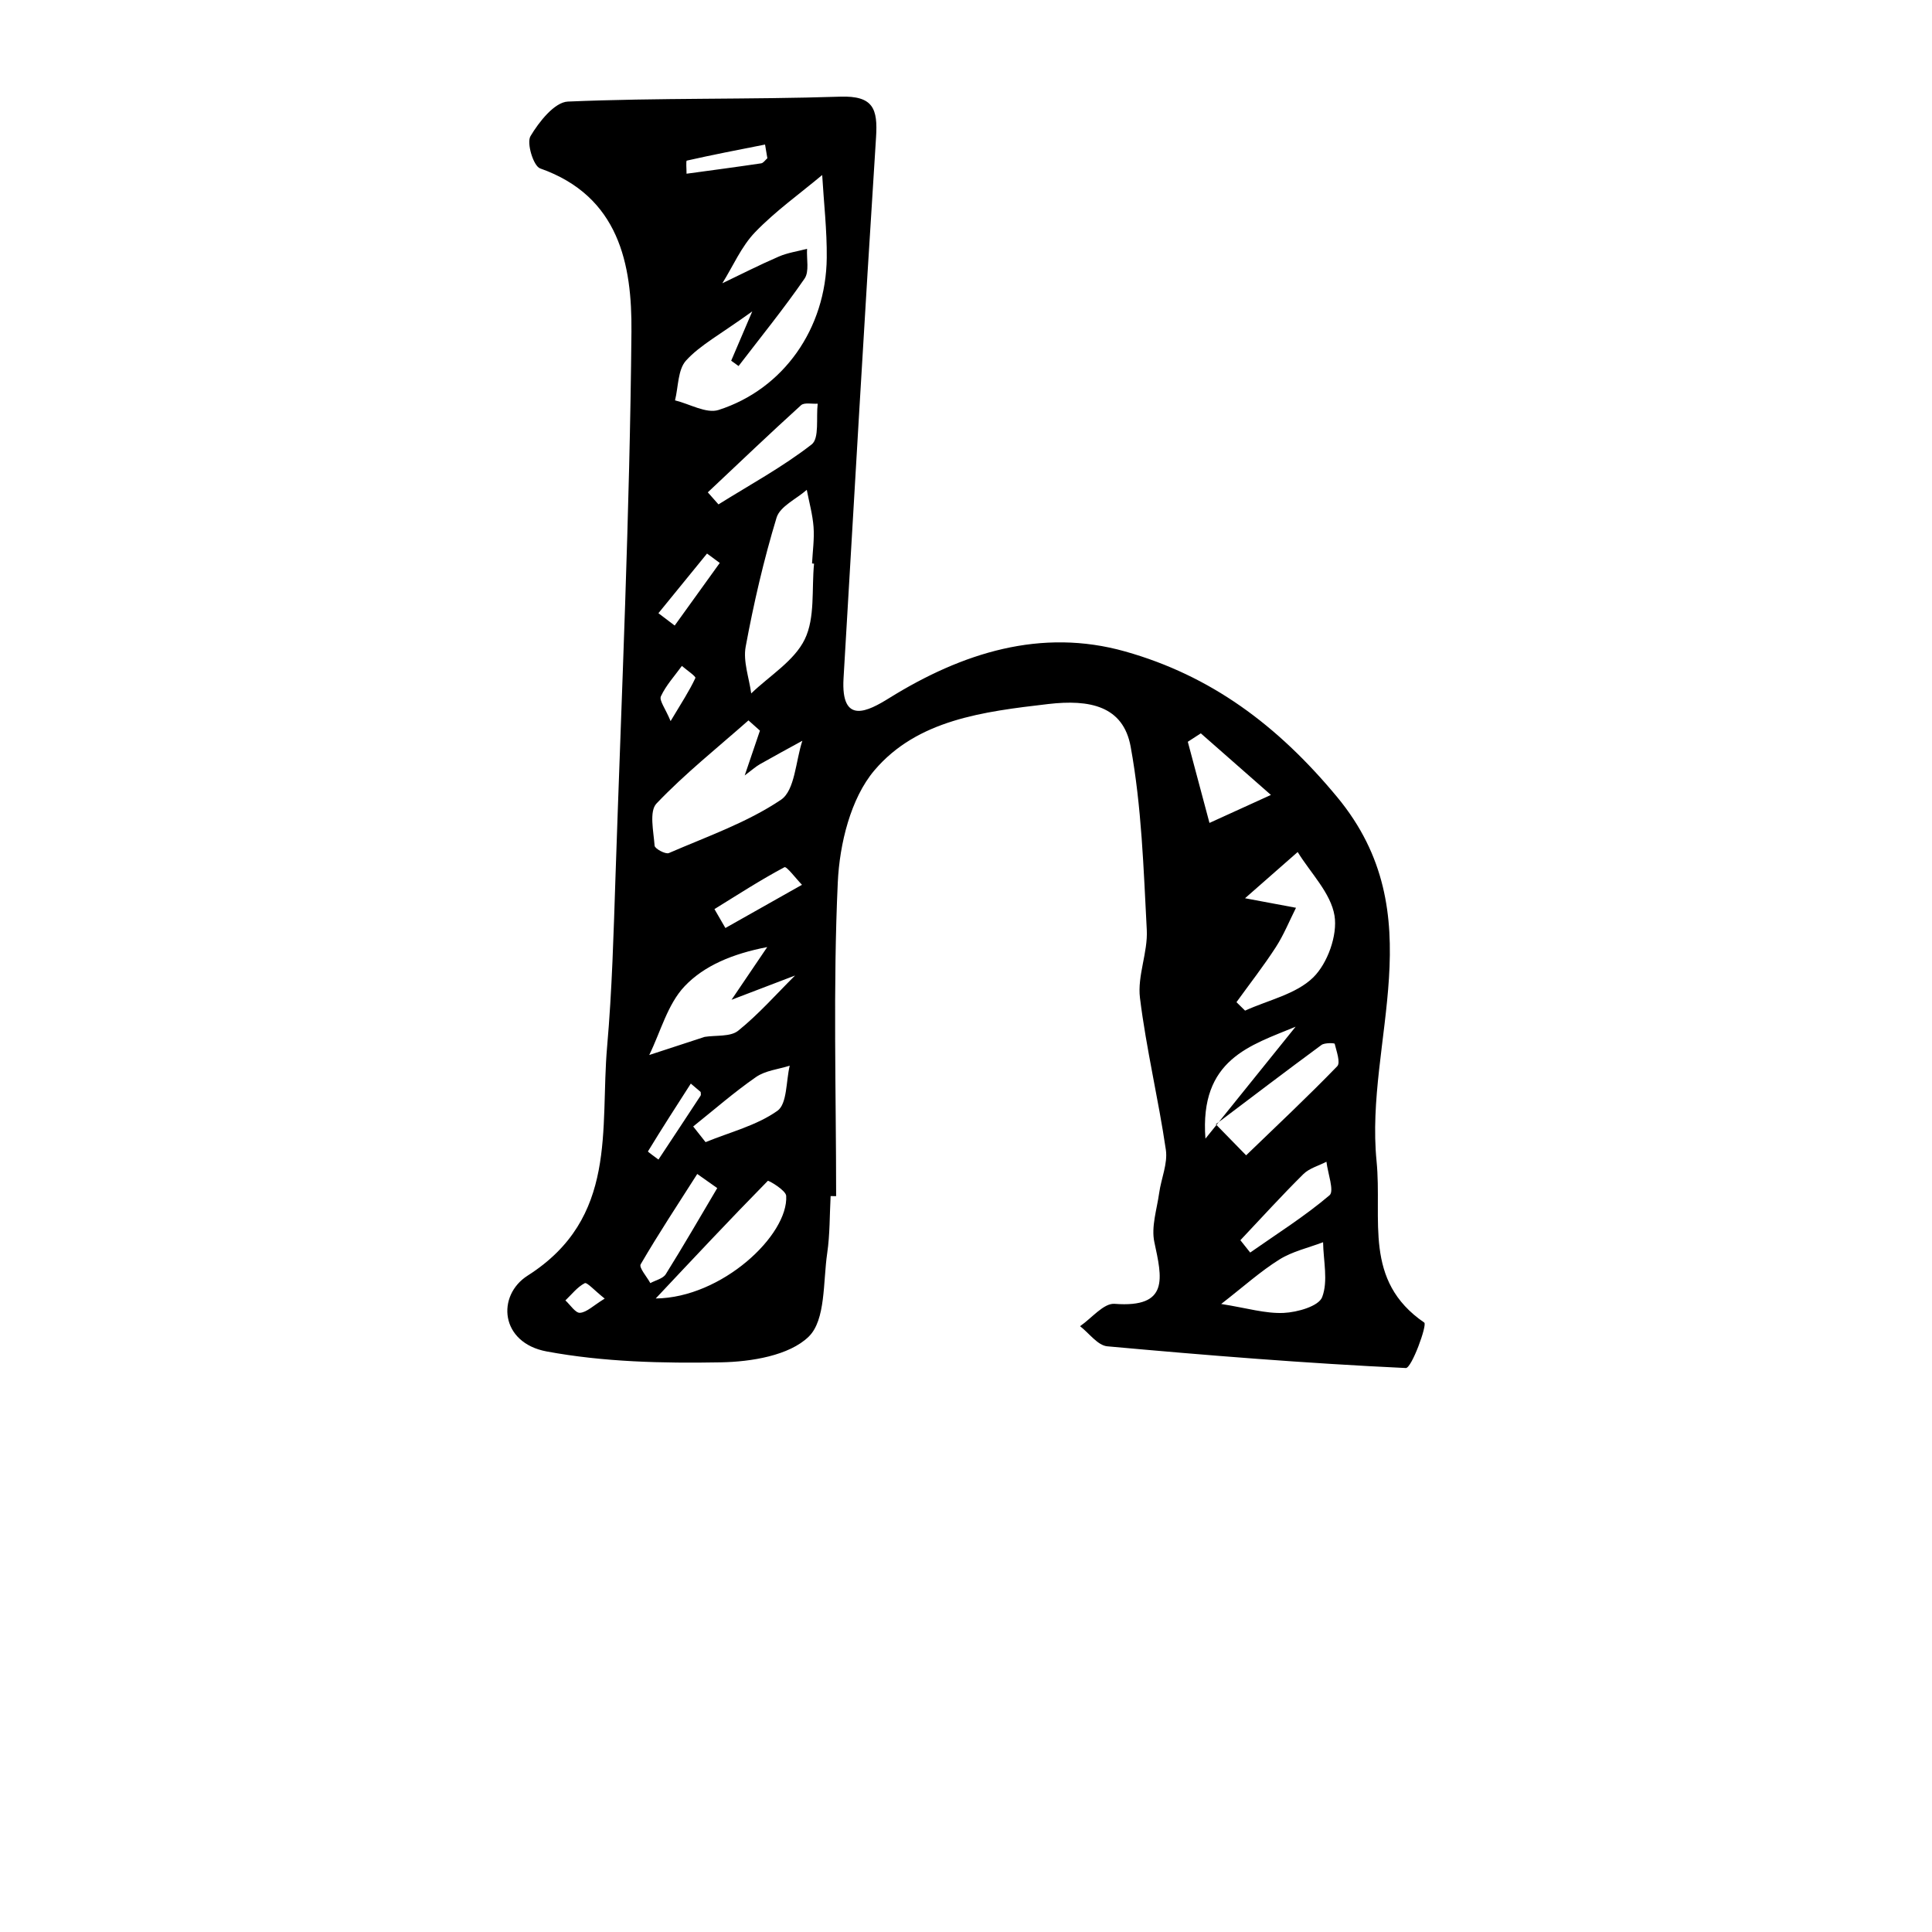 <?xml version="1.0" encoding="iso-8859-1"?>
<!-- Generator: Adobe Illustrator 25.2.0, SVG Export Plug-In . SVG Version: 6.00 Build 0)  -->
<svg version="1.1" xmlns="http://www.w3.org/2000/svg" xmlns:xlink="http://www.w3.org/1999/xlink" x="0px" y="0px"
	 viewBox="0 0 1000 1000" style="enable-background:new 0 0 1000 1000;" xml:space="preserve">
<g id="latinSmallLetterH">
	<path d="M429.928,619.1c-0.532,9.846-0.339,19.797-1.764,29.512c-2.19,14.929-0.716,34.599-9.583,43.236
		c-10.094,9.833-29.779,13.003-45.403,13.294c-30.084,0.561-60.761-0.159-90.211-5.63c-24.145-4.486-26.047-28.954-9.837-39.271
		c46.899-29.85,37.378-75.965,41.115-118.534c2.576-29.342,3.36-58.859,4.345-88.318c3.141-93.899,7.4-187.795,8.243-281.719
		c0.312-34.753-6.312-70.08-47.274-84.508c-3.463-1.22-7.097-13.146-4.971-16.713c4.427-7.43,12.448-17.586,19.364-17.88
		c46.926-1.995,93.971-1.008,140.928-2.536c17.143-0.558,19.506,6.269,18.558,21.014c-5.997,93.317-11.301,186.678-16.825,280.025
		c-1.45,24.498,12.778,16.996,23.555,10.304c37.899-23.536,78.78-36.439,122.227-24.176c44.136,12.458,78.686,37.922,109.667,75.294
		c50.563,60.994,14.264,126.031,20.442,188.497c3.008,30.415-7.023,61.857,24.683,83.575c1.655,1.134-6.526,23.664-9.533,23.523
		c-51.575-2.418-103.079-6.574-154.518-11.243c-4.977-0.452-9.418-6.804-14.108-10.416c5.971-4.073,12.239-12.003,17.864-11.57
		c28.561,2.197,24.54-13.496,20.595-31.954c-1.697-7.941,1.314-16.948,2.497-25.427c1.046-7.498,4.503-15.225,3.459-22.347
		c-3.857-26.315-10.162-52.295-13.405-78.664c-1.402-11.395,4.141-23.521,3.53-35.159c-1.664-31.708-2.657-63.747-8.347-94.844
		c-3.857-21.076-21.191-24.565-42.695-22.056c-33.539,3.914-67.709,8.132-89.931,34.318c-12.282,14.473-18.038,38.07-18.956,57.914
		c-2.499,54.055-0.859,108.302-0.859,162.472C431.829,619.108,430.878,619.104,429.928,619.1z M378.64,517.485
		c6.159-9.094,12.319-18.188,18.478-27.282c-18.032,3.473-32.723,9.681-42.772,20.288c-8.807,9.295-12.405,23.527-18.304,35.579
		c9.562-3.127,19.124-6.254,28.686-9.381c5.888-0.94,13.332,0.051,17.363-3.195c10.603-8.54,19.721-18.924,29.43-28.573
		C400.56,509.11,389.6,513.297,378.64,517.485z M389.369,161.18c-16.91,12.182-27.048,17.492-34.275,25.446
		c-4.278,4.709-3.957,13.595-5.704,20.603c7.572,1.841,16.204,6.995,22.538,4.968c33.694-10.783,55.599-42.219,55.996-78.672
		c0.156-14.302-1.519-28.625-2.36-42.938c-11.666,9.759-24.197,18.683-34.696,29.568c-7.135,7.397-11.42,17.542-16.979,26.458
		c9.734-4.65,19.355-9.564,29.253-13.833c4.585-1.977,9.713-2.697,14.595-3.988c-0.323,5.213,1.244,11.729-1.297,15.413
		c-10.718,15.544-22.661,30.244-34.155,45.253c-1.274-0.918-2.548-1.835-3.822-2.753
		C380.763,181.321,383.063,175.939,389.369,161.18z M393.342,378.176c-1.979-1.769-3.959-3.537-5.938-5.306
		c-16.05,14.174-32.897,27.588-47.608,43.036c-3.852,4.045-1.516,14.437-0.974,21.838c0.112,1.535,5.658,4.545,7.368,3.804
		c19.702-8.542,40.446-15.747,58.035-27.584c7.258-4.884,7.592-20.056,11.075-30.549c-7.333,4.033-14.705,7.998-21.975,12.142
		c-2.184,1.245-4.084,2.988-7.867,5.811C388.63,392.037,390.986,385.107,393.342,378.176z M421.351,291.743
		c-0.346-0.032-0.693-0.063-1.039-0.095c0.317-6.29,1.24-12.624,0.783-18.857c-0.474-6.468-2.283-12.838-3.507-19.251
		c-5.395,4.743-13.863,8.552-15.639,14.395c-6.647,21.874-11.818,44.282-15.987,66.777c-1.414,7.629,1.775,16.112,2.861,24.204
		c9.546-9.203,22.309-16.848,27.734-28.048C421.977,319.678,420.055,304.931,421.351,291.743z M639.996,518.718
		c1.485,1.46,2.97,2.92,4.455,4.379c12.006-5.477,26.416-8.501,35.275-17.188c7.417-7.272,12.654-21.857,11.021-31.935
		c-1.898-11.712-12.336-22.04-19.068-32.969c-8.909,7.82-17.818,15.641-27.249,23.92c11.04,2.066,18.709,3.502,26.378,4.937
		c-3.443,6.832-6.325,14.028-10.46,20.412C654.018,500.05,646.824,509.266,639.996,518.718z M339.397,672.094
		c34.279-0.355,68.727-32.843,67.538-53.124c-0.17-2.899-9.171-8.114-9.513-7.765C377.774,631.201,358.609,651.671,339.397,672.094z
		 M632.085,674.936c13.258,2.091,22.891,5.061,32.368,4.627c7.047-0.323,18.105-3.455,19.9-8.178
		c3.166-8.328,0.625-18.824,0.474-28.412c-7.596,2.899-15.863,4.724-22.627,8.953C652.405,658.052,643.698,665.917,632.085,674.936z
		 M621.541,379.575c-2.245,1.457-4.489,2.914-6.734,4.37c3.738,14,7.477,28,11.215,42c10.602-4.829,21.205-9.659,31.808-14.488
		C645.734,400.83,633.637,390.202,621.541,379.575z M629.304,581.928c5.23,5.354,10.461,10.708,15.691,16.062
		c15.818-15.271,31.862-30.324,47.152-46.105c1.789-1.847-0.376-7.762-1.319-11.642c-0.091-0.376-5.183-0.593-6.841,0.628
		C665.632,554.385,647.498,568.197,629.304,581.928z M366.36,254.835c1.84,2.08,3.681,4.159,5.521,6.239
		c16.242-10.143,33.21-19.354,48.246-31.048c4.052-3.151,2.239-13.843,3.119-21.073c-2.936,0.207-6.931-0.753-8.645,0.802
		C398.3,224.538,382.386,239.748,366.36,254.835z M670.612,531.42c-23.259,9.694-49.812,16.701-46.68,57.934
		C642.772,565.973,656.692,548.696,670.612,531.42z M371.243,614.95c-3.449-2.435-6.899-4.871-10.348-7.306
		c-9.886,15.514-20.03,30.878-29.285,46.76c-0.989,1.698,3.207,6.417,4.998,9.735c2.723-1.501,6.55-2.313,7.99-4.616
		C353.772,644.849,362.421,629.846,371.243,614.95z M358.794,583.058c2.134,2.704,4.269,5.407,6.403,8.111
		c12.576-5.15,26.376-8.567,37.189-16.212c5.087-3.596,4.428-15.319,6.373-23.36c-5.862,1.869-12.578,2.505-17.415,5.854
		C380.015,565.296,369.587,574.44,358.794,583.058z M642.018,641.929c1.692,2.129,3.385,4.259,5.077,6.388
		c13.848-9.702,28.243-18.759,41.077-29.656c2.542-2.158-0.914-11.381-1.605-17.346c-4.034,2.087-8.879,3.357-11.958,6.407
		C663.425,618.802,652.833,630.478,642.018,641.929z M369.798,470.551c1.887,3.262,3.775,6.524,5.662,9.786
		c13.214-7.456,26.428-14.912,39.642-22.368c-3.113-3.203-7.973-9.689-9.071-9.105C393.62,455.468,381.786,463.155,369.798,470.551z
		 M362.666,565.201c-1.701-1.446-3.402-2.893-5.102-4.339c-7.478,11.648-14.991,23.275-22.18,35.098
		c-0.137,0.225,3.535,2.765,5.43,4.225c7.284-11.019,14.579-22.031,21.815-33.081C362.923,566.655,362.666,565.844,362.666,565.201z
		 M397.185,81.905c-0.398-2.363-0.796-4.726-1.193-7.088c-13.52,2.677-27.057,5.277-40.494,8.316
		c-0.532,0.121-0.117,4.426-0.144,6.781c12.879-1.757,25.766-3.457,38.621-5.371C395.15,84.368,396.12,82.817,397.185,81.905z
		 M340.797,317.391c2.807,2.131,5.613,4.262,8.42,6.393c7.777-10.802,15.554-21.604,23.331-32.406
		c-2.197-1.621-4.394-3.243-6.591-4.864C357.57,296.806,349.184,307.098,340.797,317.391z M347.104,373.241
		c5.645-9.456,9.732-15.65,12.821-22.307c0.384-0.828-4.525-4.112-6.981-6.259c-3.744,5.183-8.218,10.029-10.857,15.724
		C341.096,362.536,344.372,366.649,347.104,373.241z M312.992,672.152c-5.412-4.3-9.157-8.592-10.342-7.974
		c-3.84,2.002-6.74,5.805-10.002,8.914c2.531,2.296,5.212,6.593,7.558,6.417C303.715,679.245,306.989,675.837,312.992,672.152z"/>
</g>
<g id="Layer_1">
</g>
</svg>
